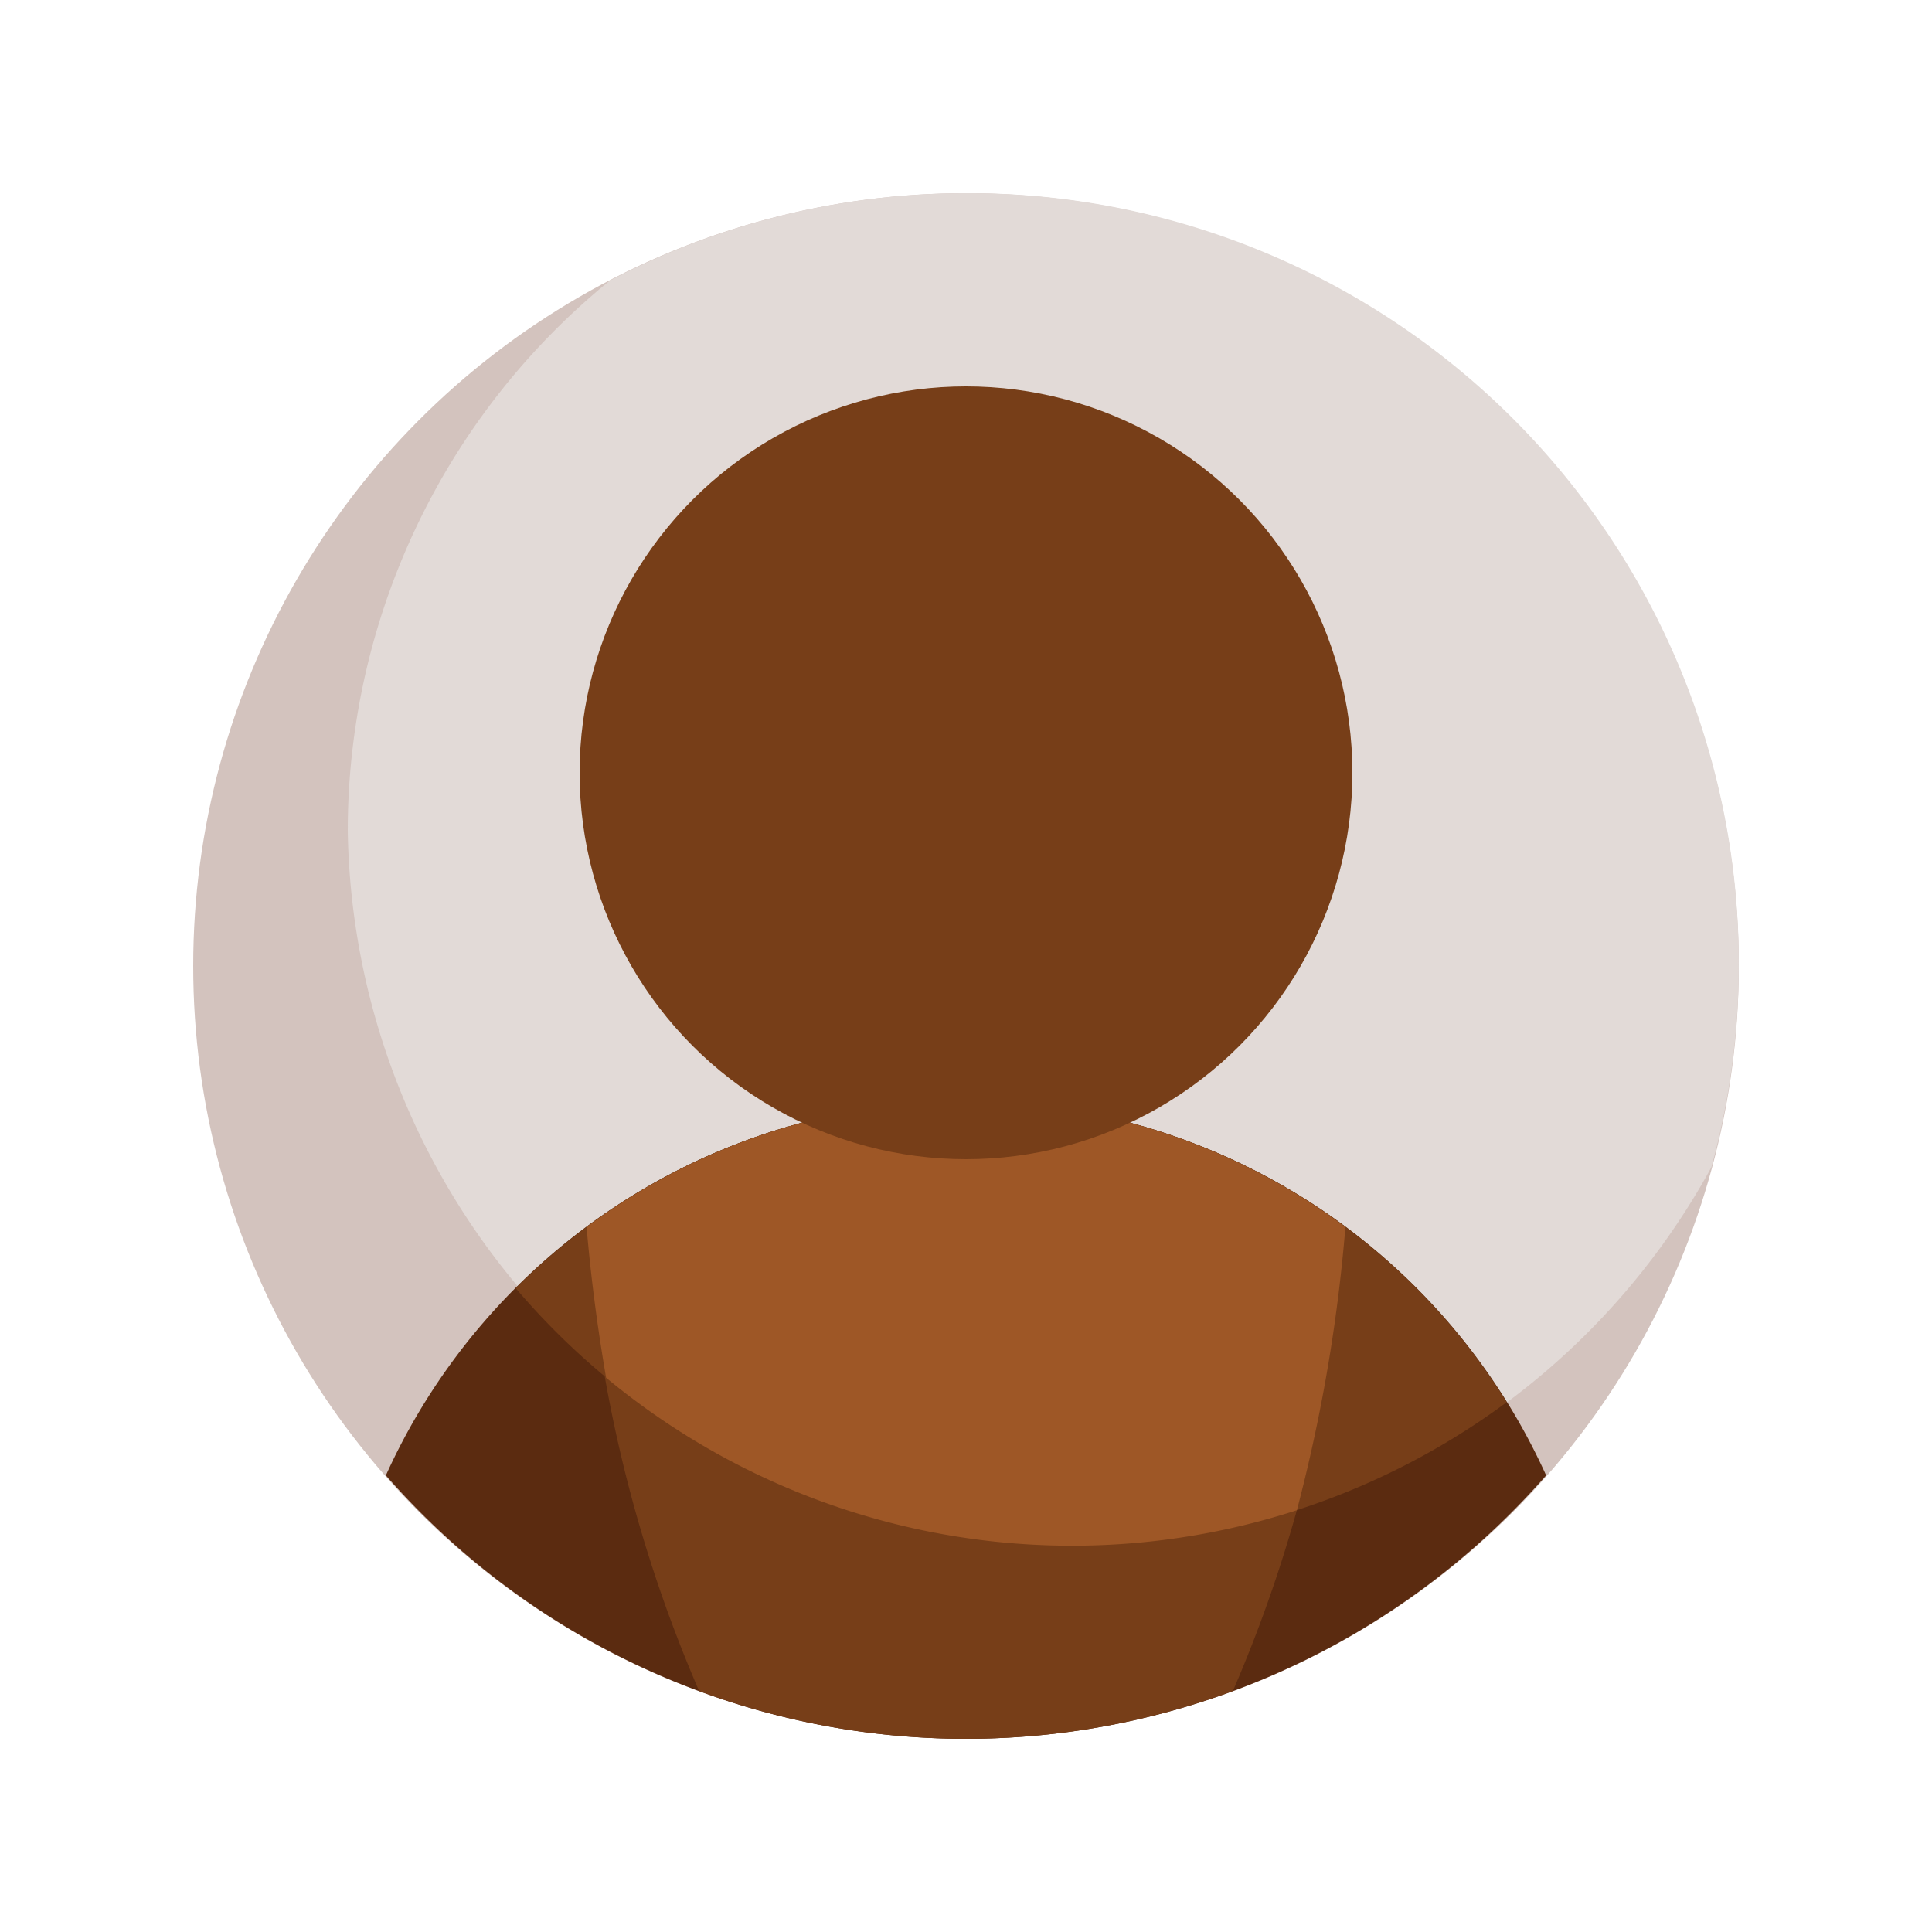 <svg id="Layer_1" data-name="Layer 1" xmlns="http://www.w3.org/2000/svg" viewBox="0 0 50 50"><defs><style>.cls-1{fill:#d3c3be;}.cls-2{fill:#e2dad7;}.cls-3{fill:#5b2b10;}.cls-4{fill:#773e18;}.cls-5{fill:#9e5726;}</style></defs><title>icon semut gajah 2023_shading</title><circle class="cls-1" cx="25" cy="25" r="20"/><path class="cls-2" d="M25,5a19.889,19.889,0,0,0-9.219,2.263A18.362,18.362,0,0,0,9,21.5a18.795,18.795,0,0,0,35.291,8.707A19.937,19.937,0,0,0,25,5Z"/><path class="cls-3" d="M25,45a19.934,19.934,0,0,0,15.014-6.817,16.481,16.481,0,0,0-30.028,0A19.934,19.934,0,0,0,25,45Z"/><path class="cls-4" d="M38.992,36.29a16.456,16.456,0,0,0-25.645-2.951A18.9,18.9,0,0,0,38.992,36.29Z"/><path class="cls-4" d="M15.181,31.756a36.41,36.41,0,0,0,2.911,12.005,19.877,19.877,0,0,0,13.816,0,36.435,36.435,0,0,0,2.911-12.005,16.433,16.433,0,0,0-19.638,0Z"/><path class="cls-5" d="M33.564,39.081a42.375,42.375,0,0,0,1.255-7.325,16.433,16.433,0,0,0-19.638,0c.115,1.348.289,2.646.505,3.9a18.894,18.894,0,0,0,17.878,3.428Z"/><circle class="cls-4" cx="25" cy="20" r="10"/></svg>